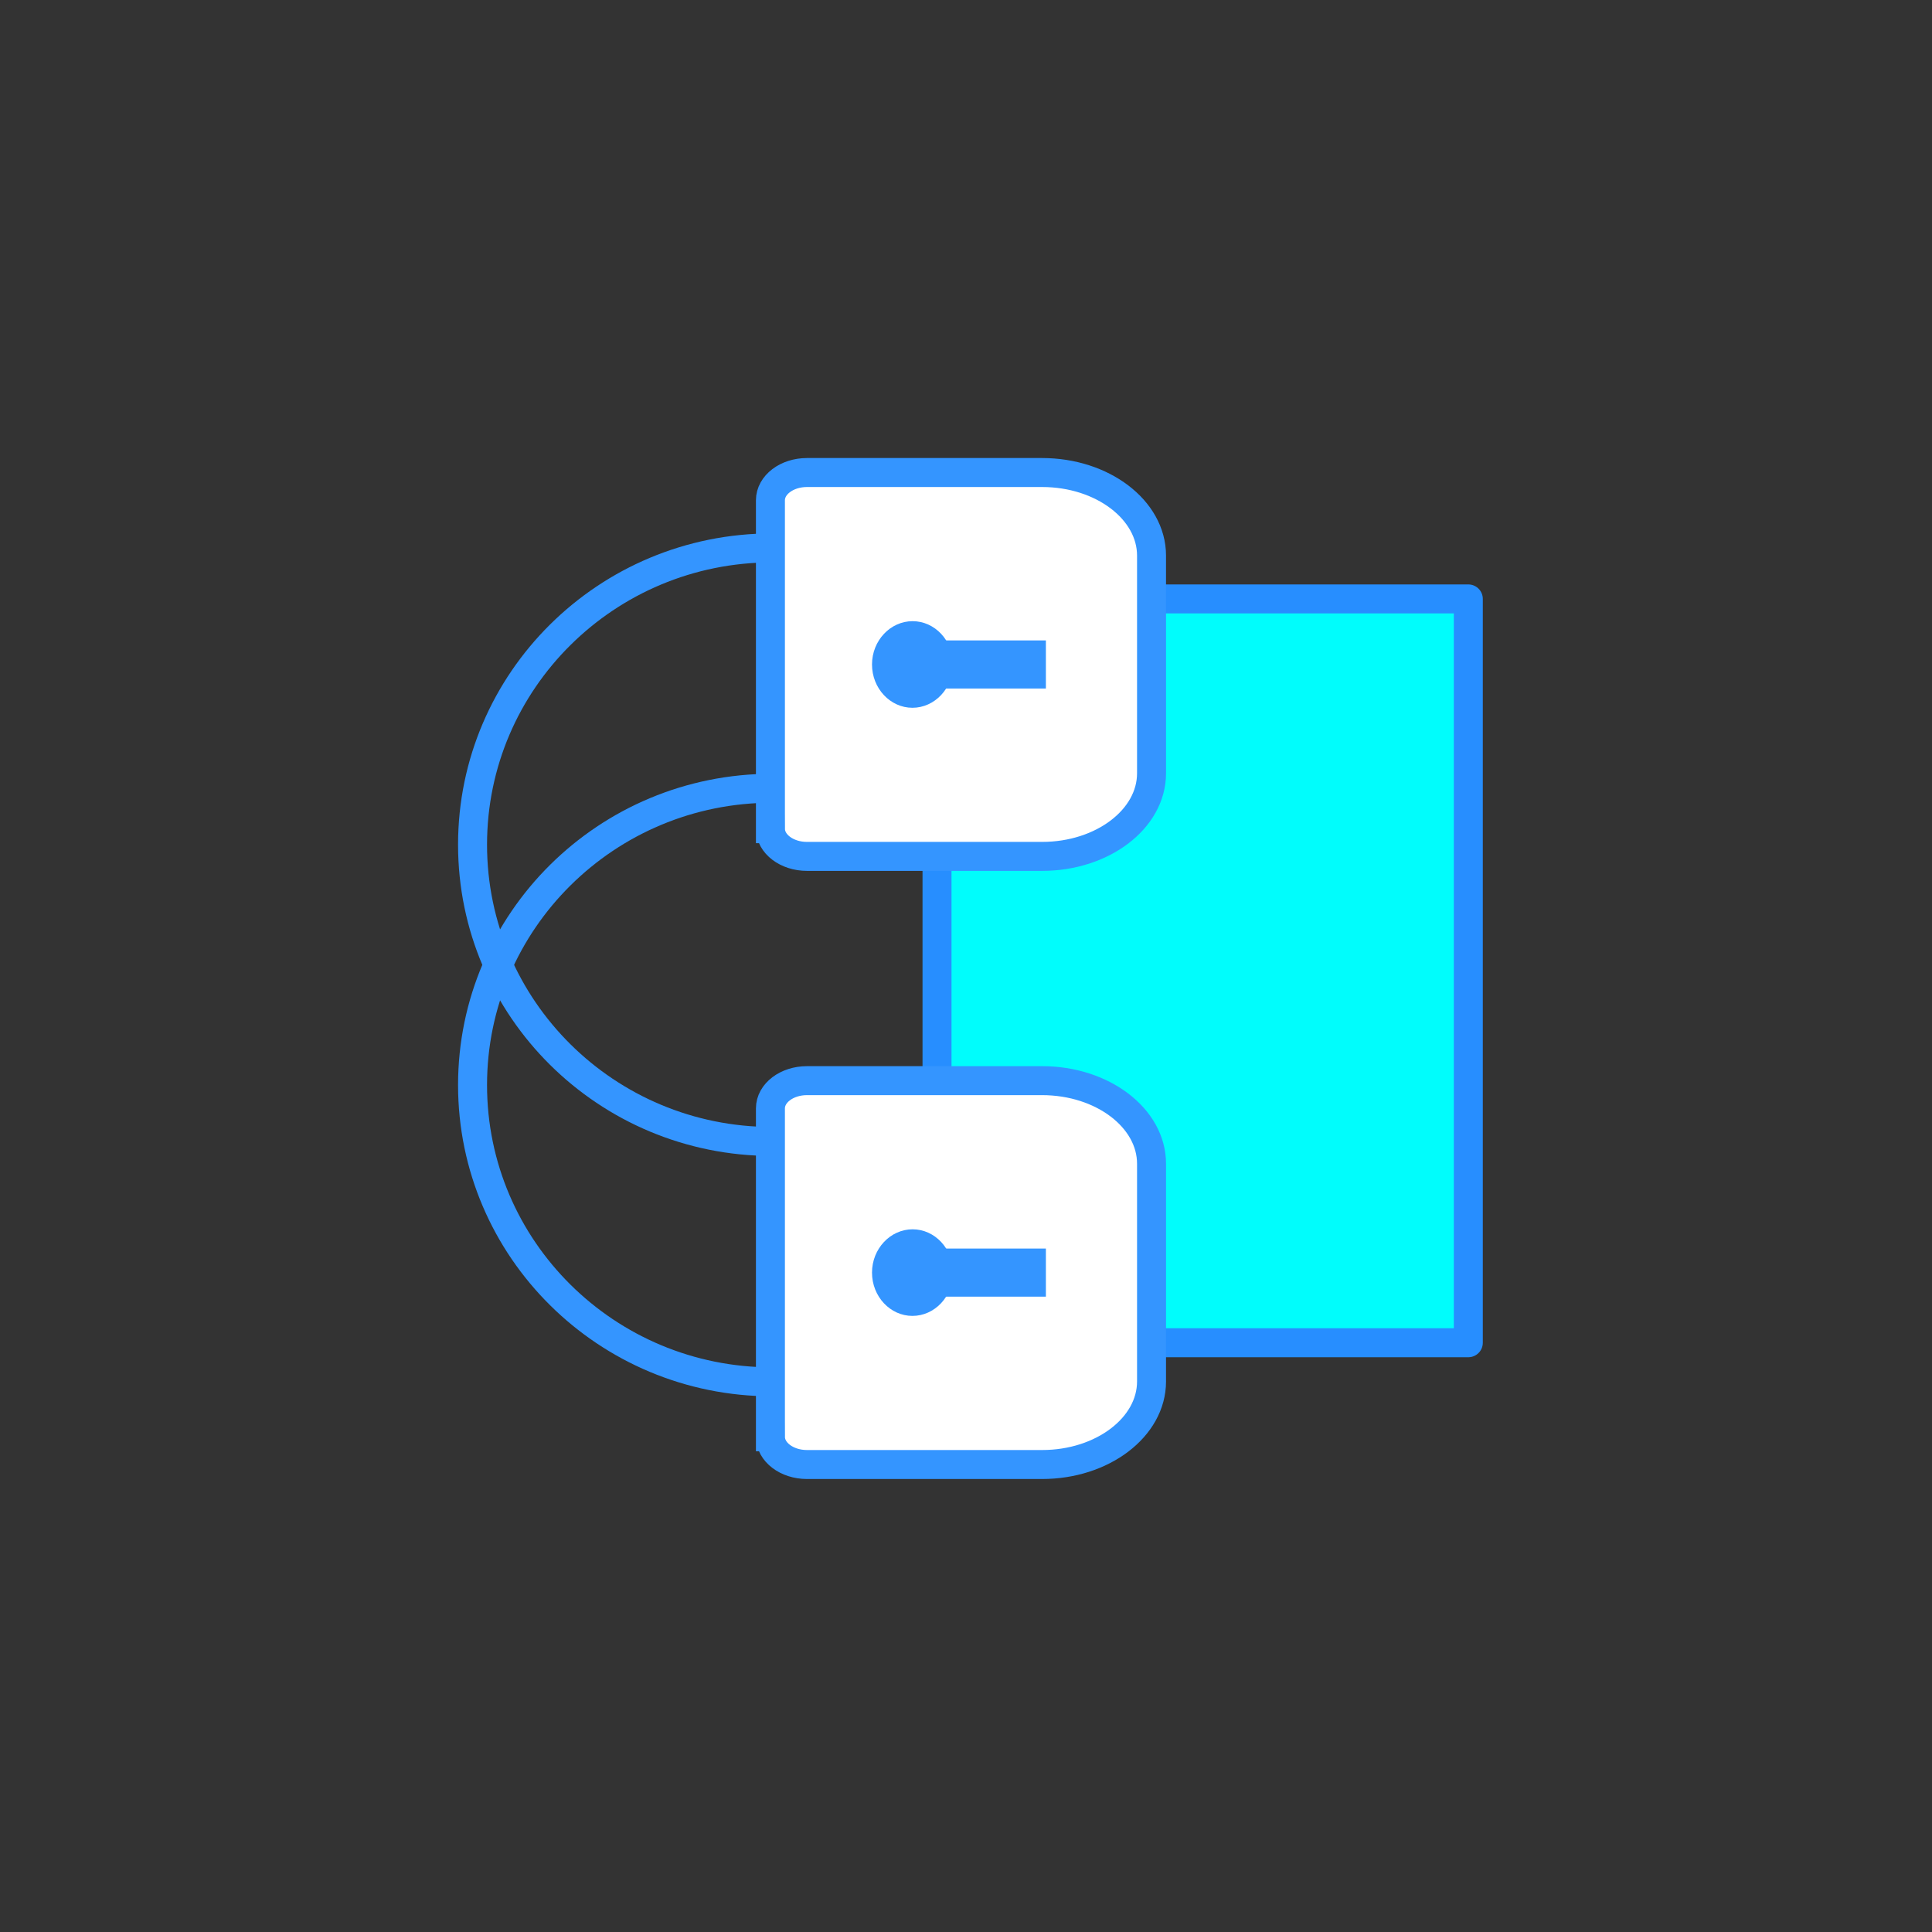 <svg xmlns="http://www.w3.org/2000/svg" width="200" height="200" viewBox="0 0 200 200">
    <rect x="0" y="0" width="200" height="200" fill="#333333" stroke="none"/>
    <g fill="none" fill-rule="evenodd">
        <path fill="#00FDFC" stroke="#278EFF" stroke-linejoin="round" stroke-width="3" d="M97 62h55v77H97z"/>
        <path fill="#FFF" fill-rule="nonzero" stroke="#3495FF" stroke-width="3" d="M79.754 85.783V51.786c0-1.584 1.695-2.87 3.78-2.87h24.347c6.242 0 11.326 3.86 11.326 8.6v22.536c0 4.74-5.084 8.601-11.326 8.601H83.535c-2.086 0-3.78-1.286-3.78-2.87z"/>
        <g fill="#3495FF">
            <path d="M95.861 66.296v4.98h12.409v-4.98z"/>
            <path d="M90.27 68.786c0 2.48 1.888 4.483 4.185 4.483 2.297 0 4.202-2.003 4.202-4.483 0-2.48-1.888-4.482-4.185-4.482-2.297 0-4.202 2.003-4.202 4.482z"/>
        </g>
        <path fill="#FFF" fill-rule="nonzero" stroke="#3495FF" stroke-width="3" d="M79.754 148.736v-33.997c0-1.584 1.695-2.87 3.78-2.87h24.347c6.242 0 11.326 3.86 11.326 8.6v22.537c0 4.74-5.084 8.6-11.326 8.6H83.535c-2.086 0-3.78-1.286-3.78-2.87z"/>
        <g fill="#3495FF">
            <path d="M95.861 129.249v4.98h12.409v-4.98z"/>
            <path d="M90.27 131.74c0 2.479 1.888 4.482 4.185 4.482 2.297 0 4.202-2.003 4.202-4.483 0-2.48-1.888-4.482-4.185-4.482-2.297 0-4.202 2.003-4.202 4.482z"/>
        </g>
        <path stroke="#3495FF" stroke-width="3" d="M79.913 81.6c-17.118 0-30.995 13.756-30.995 30.723 0 16.968 13.877 30.723 30.995 30.723"/>
        <path stroke="#3495FF" stroke-width="3" d="M79.913 56.718c-17.118 0-30.995 13.755-30.995 30.722 0 16.968 13.877 30.723 30.995 30.723"/>
        <path d="M0 0h200v200H0z"/>
    </g>
</svg>
